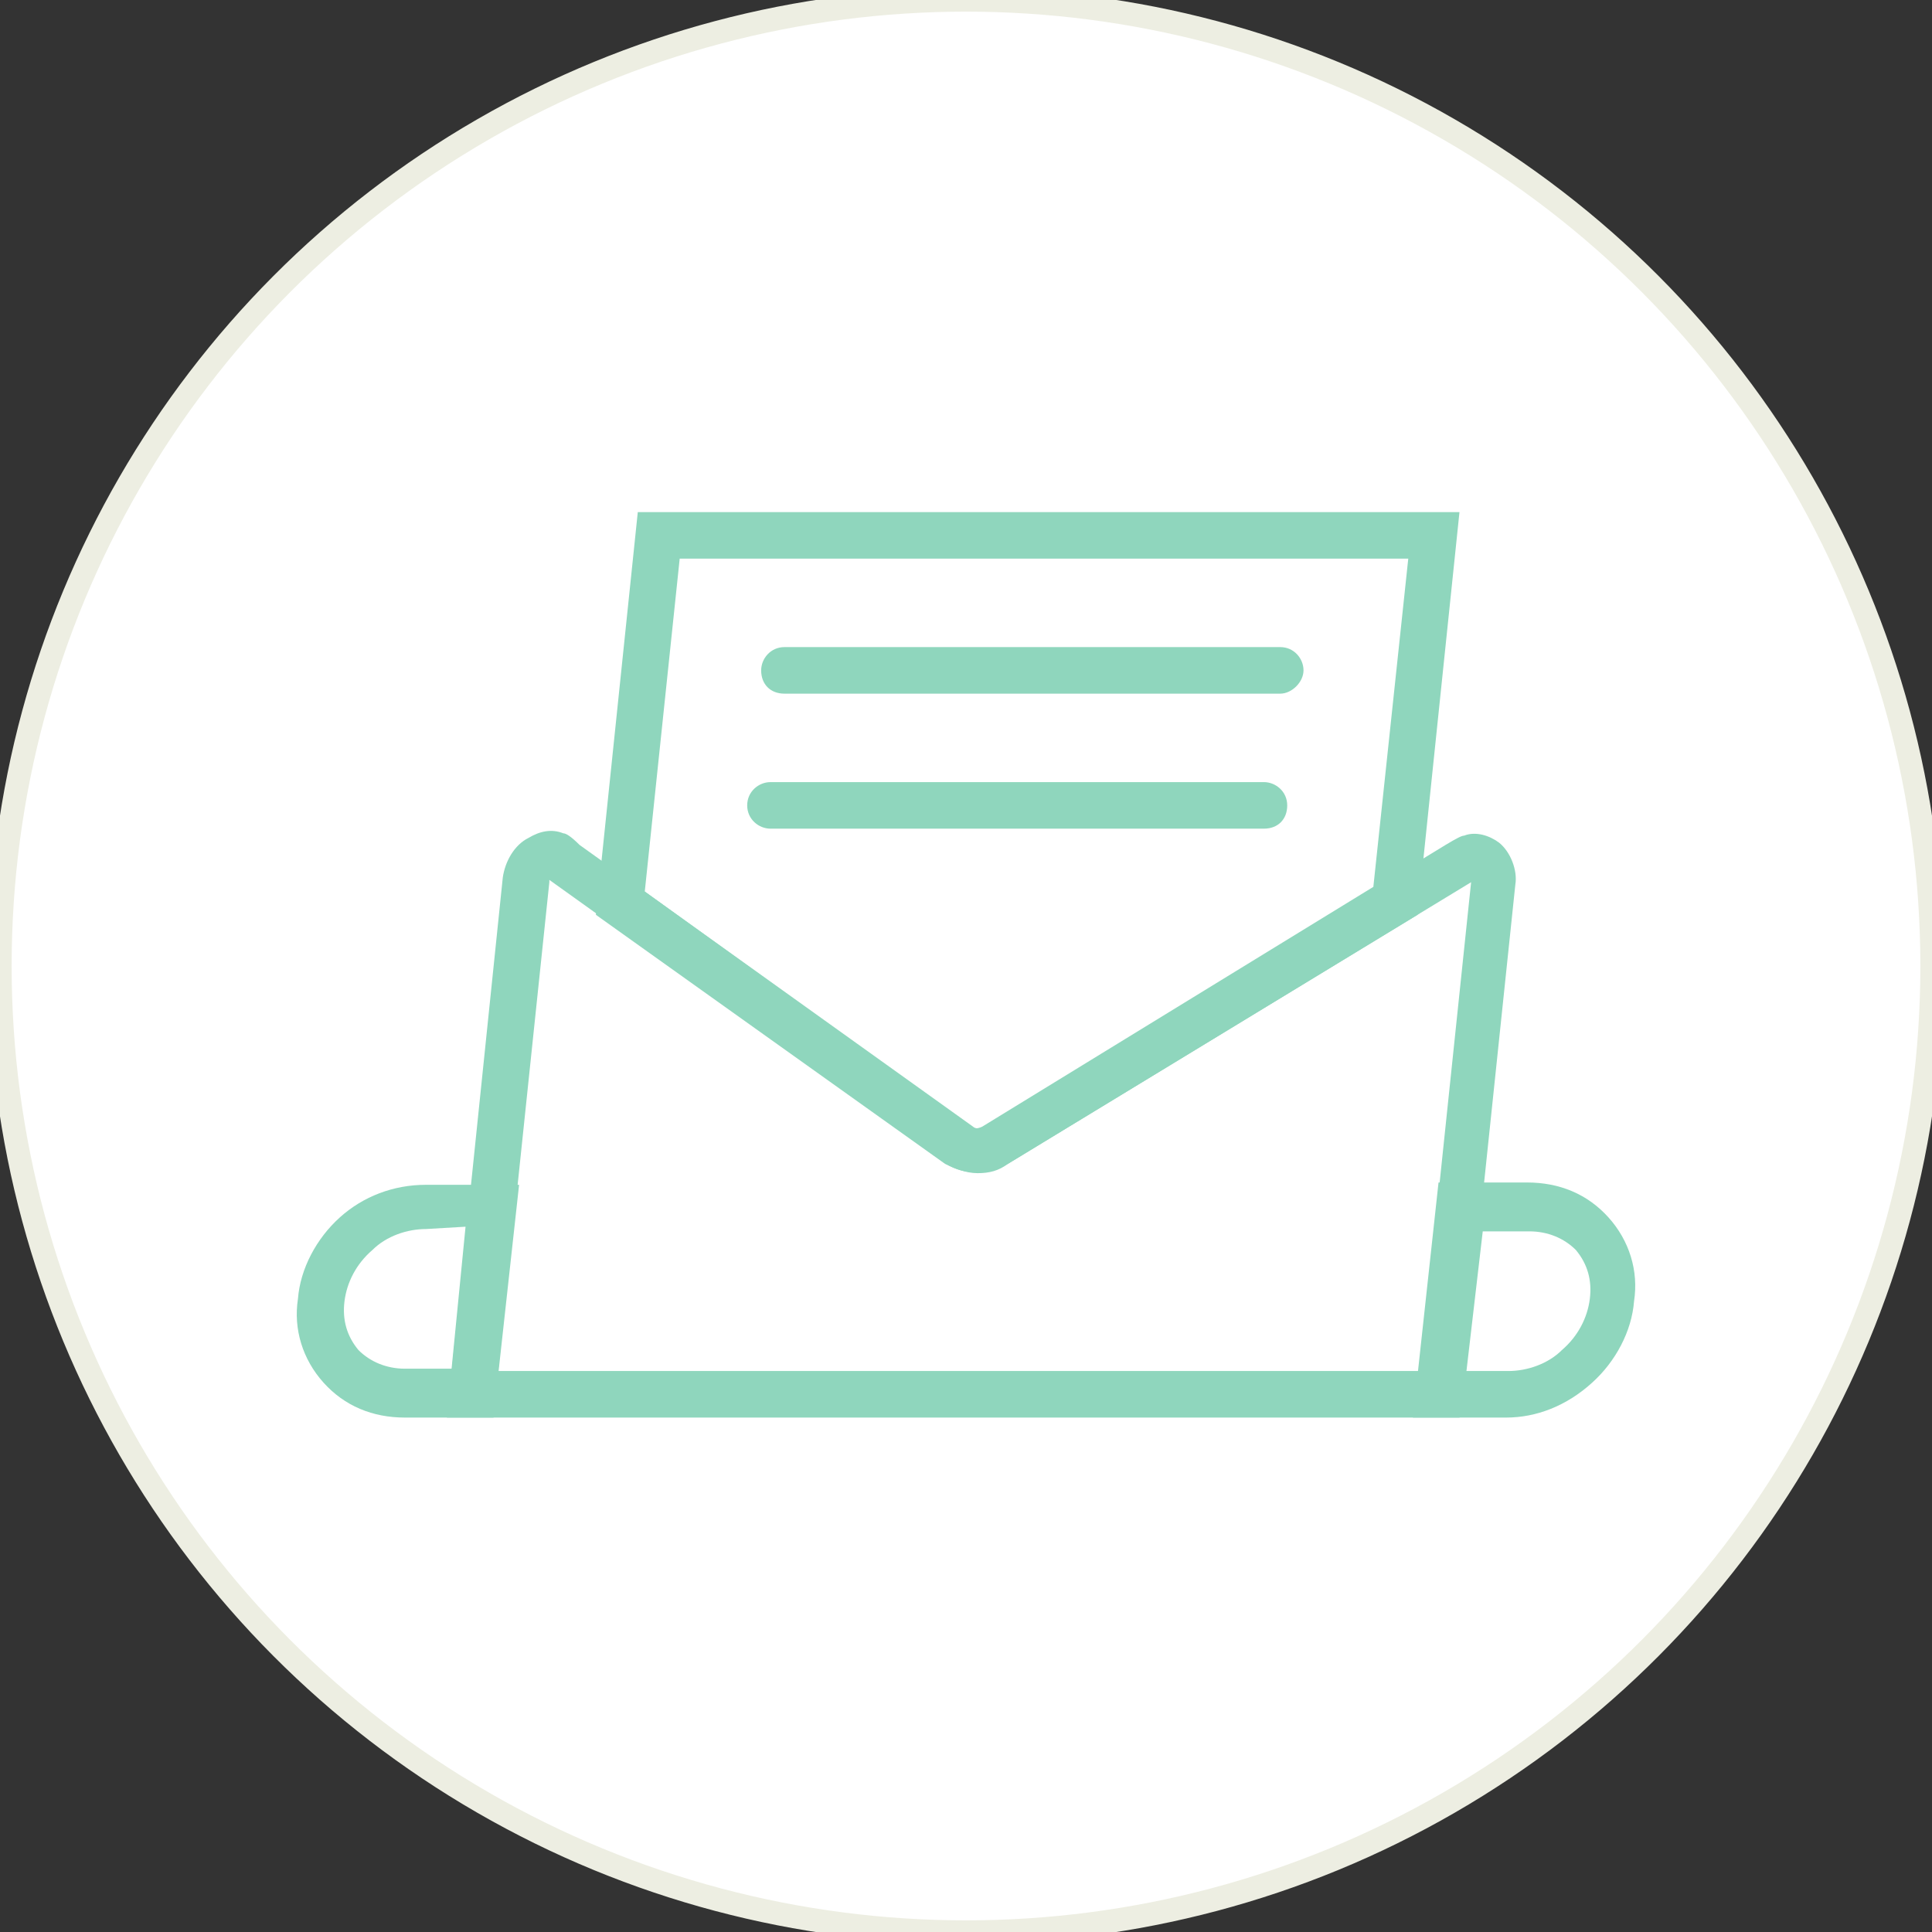 <?xml version="1.0" encoding="utf-8"?>
<!-- Generator: Adobe Illustrator 23.0.3, SVG Export Plug-In . SVG Version: 6.00 Build 0)  -->
<svg version="1.1" id="Layer_1" xmlns="http://www.w3.org/2000/svg" xmlns:xlink="http://www.w3.org/1999/xlink" x="0px" y="0px"
	 viewBox="0 0 83 83" style="enable-background:new 0 0 83 83;" xml:space="preserve">
<rect x="0" y="0" width="83" height="83" fill="#333333" stroke="none"/>
<style type="text/css">
	.st0{fill:#FFFFFF;}
	.st1{fill:#8FD6BD;}
</style>
<g>
	<circle class="st0" cx="41.5" cy="41.5" r="41.5" stroke="#EDEEE2"/>
</g>
<path class="st1" d="M21.2,60.9h-3.8c-1.4,0-2.6-0.5-3.5-1.5c-0.9-1-1.3-2.3-1.1-3.6c0.1-1.3,0.8-2.6,1.8-3.5c1-0.9,2.3-1.4,3.7-1.4
	h4L21.2,60.9z M18.3,52.8c-0.8,0-1.7,0.3-2.3,0.9c-0.7,0.6-1.1,1.4-1.2,2.2c-0.1,0.8,0.1,1.5,0.6,2.1c0.5,0.5,1.2,0.8,2,0.8h2
	l0.6-6.1L18.3,52.8L18.3,52.8z"/>
<path class="st1" d="M64.7,60.9h-4l1.1-10.1h3.8c1.4,0,2.6,0.5,3.5,1.5c0.9,1,1.3,2.3,1.1,3.6c-0.1,1.3-0.8,2.6-1.8,3.5
	C67.3,60.4,66,60.9,64.7,60.9z M63,58.9h1.8c0.8,0,1.7-0.3,2.3-0.9c0.7-0.6,1.1-1.4,1.2-2.2c0.1-0.8-0.1-1.5-0.6-2.1
	c-0.5-0.5-1.2-0.8-2-0.8h-2L63,58.9z"/>
<path class="st1" d="M62.7,60.9H19.2l2.4-23.2c0.1-0.7,0.5-1.4,1.1-1.7c0.5-0.3,1-0.4,1.5-0.2c0.1,0,0.3,0.1,0.7,0.5l16.9,12.1
	c0.1,0.1,0.3,0.1,0.5,0l19.8-12.1c0.5-0.3,0.7-0.4,0.8-0.4c0.5-0.2,1.1,0,1.5,0.3c0.5,0.4,0.8,1.2,0.7,1.8L62.7,60.9z M21.4,58.9
	h39.6l2.2-21L43.3,50c-0.9,0.5-2,0.5-2.8-0.1L23.6,37.8c0,0,0,0.1,0,0.1L21.4,58.9z"/>
<path class="st1" d="M42,50.4c-0.5,0-1-0.2-1.4-0.4l-15-10.7L27.4,22h35.3l-1.8,17.3L43.3,50C42.9,50.3,42.5,50.4,42,50.4z
	 M27.7,38.3l14,10.1c0.1,0.1,0.3,0.1,0.5,0L59,38.1l1.5-14.1H29.2L27.7,38.3z"/>
<path class="st1" d="M55,29.8H33.7c-0.6,0-1-0.4-1-1c0-0.5,0.4-1,1-1H55c0.6,0,1,0.5,1,1C56,29.3,55.5,29.8,55,29.8z"/>
<path class="st1" d="M54.3,35.6H33.1c-0.5,0-1-0.4-1-1s0.5-1,1-1h21.2c0.5,0,1,0.4,1,1S54.9,35.6,54.3,35.6z"/>
</svg>
